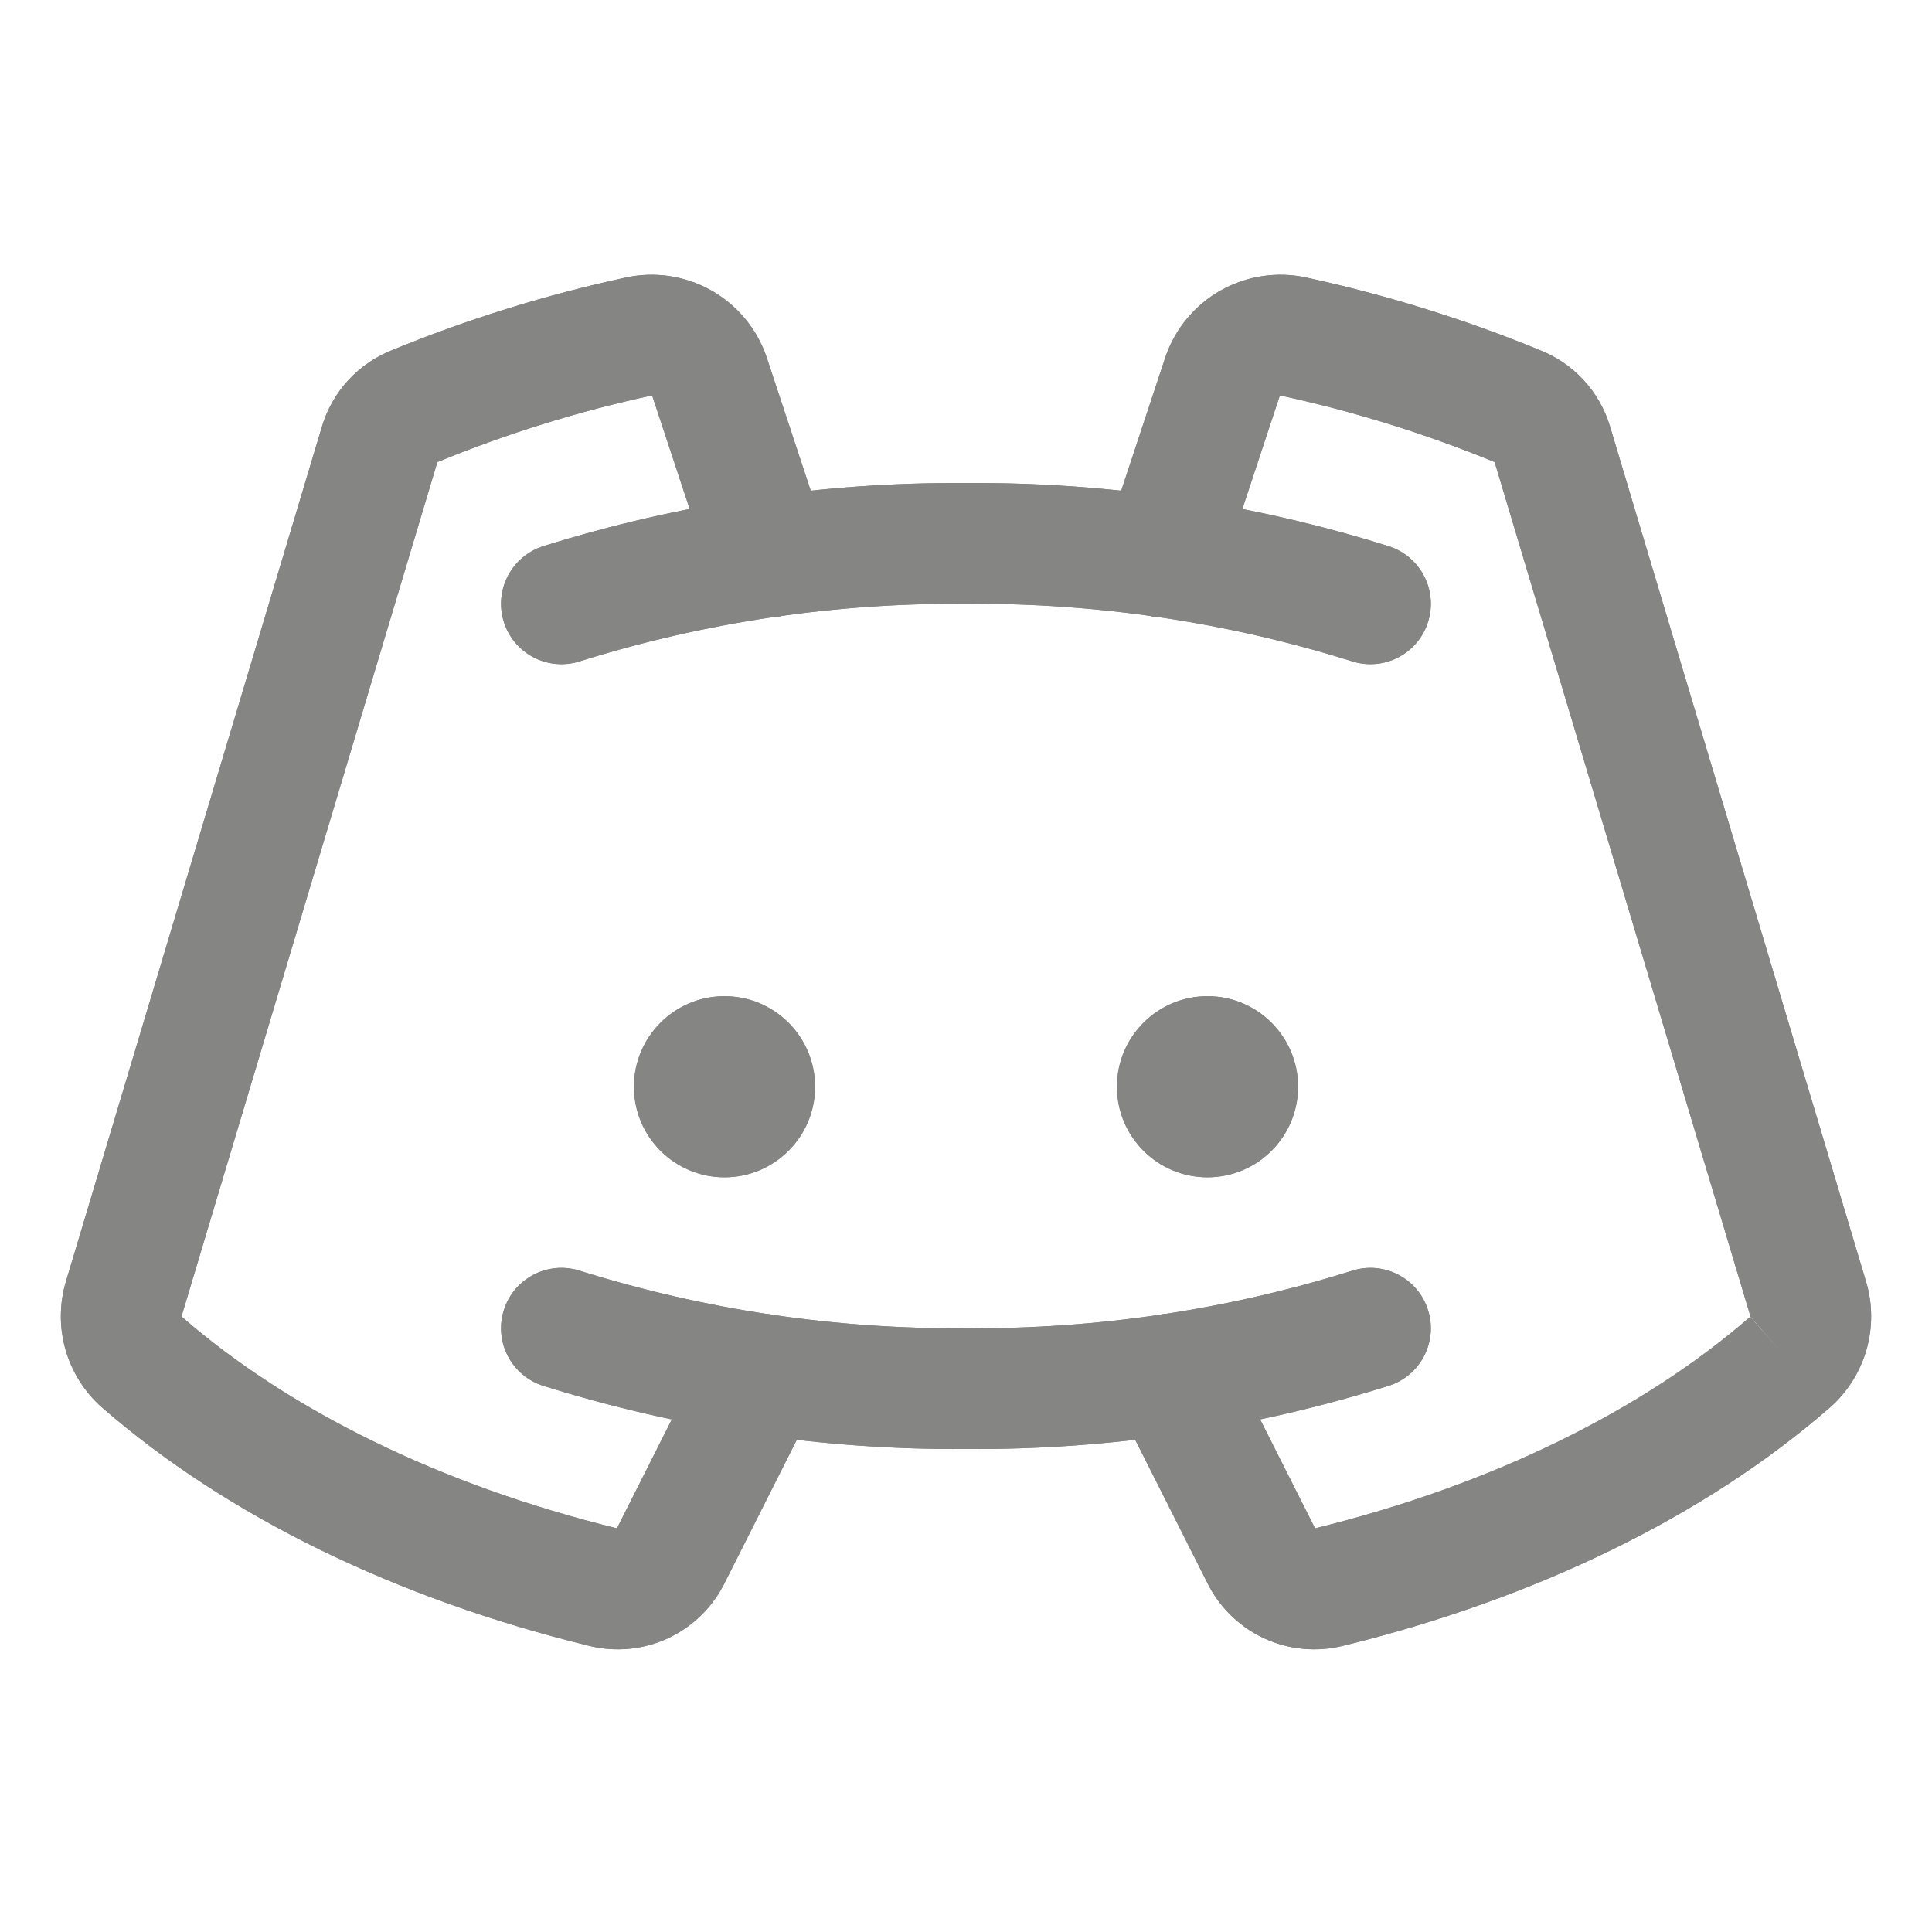 <svg xmlns="http://www.w3.org/2000/svg" width="32" height="32" viewBox="0 0 32 32" fill="none">
<path d="M12 19.5C12.828 19.5 13.5 18.828 13.5 18C13.5 17.172 12.828 16.5 12 16.5C11.172 16.5 10.5 17.172 10.5 18C10.5 18.828 11.172 19.5 12 19.5Z" fill="#858584"/>
<path d="M20 19.5C20.828 19.5 21.5 18.828 21.5 18C21.5 17.172 20.828 16.5 20 16.5C19.172 16.5 18.5 17.172 18.5 18C18.5 18.828 19.172 19.5 20 19.5Z" fill="#858584"/>
<path fill-rule="evenodd" clip-rule="evenodd" d="M15.992 10.001C13.824 9.985 11.667 10.306 9.598 10.955C9.071 11.12 8.51 10.827 8.345 10.3C8.18 9.773 8.473 9.212 9 9.046C11.265 8.337 13.626 7.984 15.999 8.001C18.372 7.984 20.733 8.337 22.998 9.046C23.525 9.212 23.819 9.773 23.653 10.3C23.488 10.827 22.927 11.12 22.4 10.955C20.331 10.306 18.174 9.985 16.006 10.001H15.992Z" fill="#858584"/>
<path fill-rule="evenodd" clip-rule="evenodd" d="M8.345 21.701C8.51 21.174 9.071 20.881 9.598 21.046C11.667 21.694 13.824 22.016 15.992 22H16.006C18.174 22.016 20.331 21.694 22.4 21.046C22.927 20.881 23.488 21.174 23.653 21.701C23.819 22.228 23.525 22.789 22.998 22.954C20.733 23.664 18.372 24.017 15.999 24C13.626 24.017 11.265 23.664 9 22.954C8.473 22.789 8.18 22.228 8.345 21.701Z" fill="#858584"/>
<path fill-rule="evenodd" clip-rule="evenodd" d="M20.22 4.81C20.65 4.568 21.155 4.492 21.637 4.597C22.955 4.883 24.245 5.283 25.492 5.794C25.773 5.903 26.025 6.074 26.229 6.295C26.436 6.519 26.587 6.788 26.672 7.08L30.907 21.225C31.018 21.593 31.02 21.985 30.915 22.355C30.809 22.725 30.599 23.057 30.311 23.312L30.306 23.316C28.238 25.115 25.437 26.477 22.255 27.257C21.813 27.369 21.346 27.326 20.932 27.133C20.52 26.94 20.188 26.612 19.99 26.203L18.482 23.212C18.233 22.719 18.431 22.117 18.924 21.869C19.418 21.62 20.019 21.818 20.267 22.311L21.78 25.311L21.781 25.314C24.719 24.593 27.213 23.356 28.993 21.807L29.649 22.562L28.988 21.812C28.99 21.81 28.991 21.808 28.992 21.806C28.992 21.804 28.992 21.801 28.992 21.799L24.756 7.654C24.752 7.652 24.748 7.651 24.745 7.649C23.602 7.181 22.42 6.813 21.213 6.552L21.211 6.551C21.208 6.55 21.204 6.551 21.202 6.552C21.199 6.554 21.198 6.556 21.196 6.558L20.212 9.538C20.038 10.062 19.473 10.347 18.948 10.174C18.424 10 18.139 9.435 18.312 8.91L19.303 5.914C19.462 5.446 19.789 5.053 20.22 4.81Z" fill="#858584"/>
<path fill-rule="evenodd" clip-rule="evenodd" d="M10.798 6.552C10.796 6.551 10.792 6.55 10.789 6.551L10.787 6.552C9.58 6.813 8.398 7.181 7.255 7.649C7.251 7.651 7.248 7.652 7.244 7.654L3.008 21.799C3.008 21.801 3.008 21.804 3.008 21.806C3.009 21.808 3.01 21.81 3.012 21.811C4.791 23.358 7.284 24.594 10.219 25.314L10.22 25.311L11.732 22.311C11.981 21.818 12.582 21.62 13.076 21.869C13.569 22.117 13.767 22.719 13.518 23.212L12.01 26.203C11.812 26.612 11.479 26.94 11.068 27.133C10.654 27.326 10.187 27.369 9.745 27.257C6.563 26.477 3.762 25.115 1.694 23.316L1.689 23.312C1.4 23.057 1.191 22.725 1.085 22.355C0.98 21.986 0.982 21.593 1.092 21.225C1.092 21.225 1.093 21.225 1.092 21.225L5.328 7.08C5.413 6.788 5.564 6.519 5.771 6.295C5.975 6.074 6.227 5.903 6.508 5.794C7.755 5.283 9.046 4.882 10.364 4.597C10.846 4.492 11.35 4.568 11.78 4.81C12.211 5.053 12.537 5.446 12.697 5.914L12.7 5.923L13.687 8.91C13.861 9.435 13.576 10 13.052 10.174C12.527 10.347 11.962 10.062 11.789 9.538L10.804 6.558C10.803 6.556 10.801 6.554 10.798 6.552Z" fill="#858584"/>
<path d="M12 19.5C12.828 19.5 13.5 18.828 13.5 18C13.5 17.172 12.828 16.5 12 16.5C11.172 16.5 10.5 17.172 10.5 18C10.5 18.828 11.172 19.5 12 19.5Z" fill="#858584"/>
<path d="M20 19.5C20.828 19.5 21.5 18.828 21.5 18C21.5 17.172 20.828 16.5 20 16.5C19.172 16.5 18.5 17.172 18.5 18C18.5 18.828 19.172 19.5 20 19.5Z" fill="#858584"/>
<path fill-rule="evenodd" clip-rule="evenodd" d="M15.992 10.001C13.824 9.985 11.667 10.306 9.598 10.955C9.071 11.12 8.51 10.827 8.345 10.3C8.18 9.773 8.473 9.212 9 9.046C11.265 8.337 13.626 7.984 15.999 8.001C18.372 7.984 20.733 8.337 22.998 9.046C23.525 9.212 23.819 9.773 23.653 10.3C23.488 10.827 22.927 11.12 22.4 10.955C20.331 10.306 18.174 9.985 16.006 10.001H15.992Z" fill="#858584"/>
<path fill-rule="evenodd" clip-rule="evenodd" d="M8.345 21.701C8.51 21.174 9.071 20.881 9.598 21.046C11.667 21.694 13.824 22.016 15.992 22H16.006C18.174 22.016 20.331 21.694 22.4 21.046C22.927 20.881 23.488 21.174 23.653 21.701C23.819 22.228 23.525 22.789 22.998 22.954C20.733 23.664 18.372 24.017 15.999 24C13.626 24.017 11.265 23.664 9 22.954C8.473 22.789 8.18 22.228 8.345 21.701Z" fill="#858584"/>
<path fill-rule="evenodd" clip-rule="evenodd" d="M20.22 4.81C20.65 4.568 21.155 4.492 21.637 4.597C22.955 4.883 24.245 5.283 25.492 5.794C25.773 5.903 26.025 6.074 26.229 6.295C26.436 6.519 26.587 6.788 26.672 7.08L30.907 21.225C31.018 21.593 31.02 21.985 30.915 22.355C30.809 22.725 30.599 23.057 30.311 23.312L30.306 23.316C28.238 25.115 25.437 26.477 22.255 27.257C21.813 27.369 21.346 27.326 20.932 27.133C20.52 26.94 20.188 26.612 19.99 26.203L18.482 23.212C18.233 22.719 18.431 22.117 18.924 21.869C19.418 21.62 20.019 21.818 20.267 22.311L21.78 25.311L21.781 25.314C24.719 24.593 27.213 23.356 28.993 21.807L29.649 22.562L28.988 21.812C28.99 21.81 28.991 21.808 28.992 21.806C28.992 21.804 28.992 21.801 28.992 21.799L24.756 7.654C24.752 7.652 24.748 7.651 24.745 7.649C23.602 7.181 22.42 6.813 21.213 6.552L21.211 6.551C21.208 6.55 21.204 6.551 21.202 6.552C21.199 6.554 21.198 6.556 21.196 6.558L20.212 9.538C20.038 10.062 19.473 10.347 18.948 10.174C18.424 10 18.139 9.435 18.312 8.91L19.303 5.914C19.462 5.446 19.789 5.053 20.22 4.81Z" fill="#858584"/>
<path fill-rule="evenodd" clip-rule="evenodd" d="M10.798 6.552C10.796 6.551 10.792 6.55 10.789 6.551L10.787 6.552C9.58 6.813 8.398 7.181 7.255 7.649C7.251 7.651 7.248 7.652 7.244 7.654L3.008 21.799C3.008 21.801 3.008 21.804 3.008 21.806C3.009 21.808 3.01 21.81 3.012 21.811C4.791 23.358 7.284 24.594 10.219 25.314L10.22 25.311L11.732 22.311C11.981 21.818 12.582 21.62 13.076 21.869C13.569 22.117 13.767 22.719 13.518 23.212L12.01 26.203C11.812 26.612 11.479 26.94 11.068 27.133C10.654 27.326 10.187 27.369 9.745 27.257C6.563 26.477 3.762 25.115 1.694 23.316L1.689 23.312C1.4 23.057 1.191 22.725 1.085 22.355C0.98 21.986 0.982 21.593 1.092 21.225C1.092 21.225 1.093 21.225 1.092 21.225L5.328 7.08C5.413 6.788 5.564 6.519 5.771 6.295C5.975 6.074 6.227 5.903 6.508 5.794C7.755 5.283 9.046 4.882 10.364 4.597C10.846 4.492 11.35 4.568 11.78 4.81C12.211 5.053 12.537 5.446 12.697 5.914L12.7 5.923L13.687 8.91C13.861 9.435 13.576 10 13.052 10.174C12.527 10.347 11.962 10.062 11.789 9.538L10.804 6.558C10.803 6.556 10.801 6.554 10.798 6.552Z" fill="#858584"/>
</svg>
